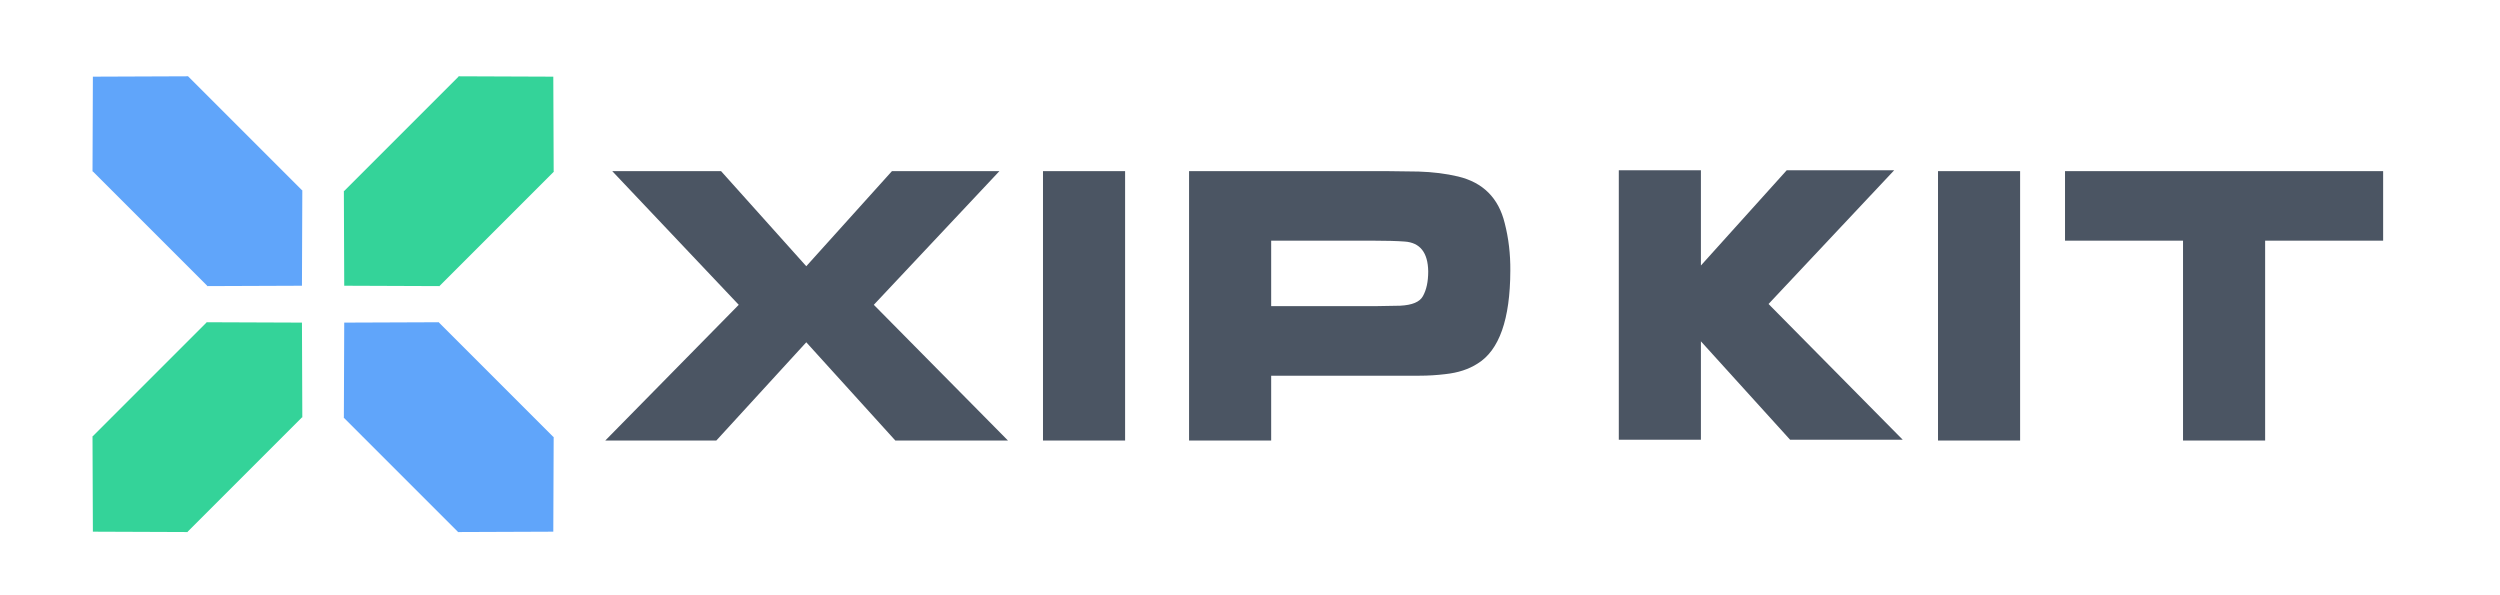 <?xml version="1.0" encoding="UTF-8"?>
<svg width="925px" height="220px" viewBox="0 0 925 220" version="1.1" xmlns="http://www.w3.org/2000/svg" xmlns:xlink="http://www.w3.org/1999/xlink">
    <title>Light bg</title>
    <g id="Page-1" stroke="none" stroke-width="1" fill="none" fill-rule="evenodd">
        <g id="Light-bg">
            <rect id="Rectangle" fill="#FFFFFF" x="0" y="0" width="925" height="220"></rect>
            <path d="M629.338,63 L629.337,98.175 L629.375,98.195 L661.084,63 L700.845,63 L654.36,112.473 L703.999,162.692 L662.329,162.692 L629.375,126.335 L629.337,126.199 L629.338,162.692 L598.957,162.692 L598.957,63 L629.338,63 Z M747.441,163 L747.441,63.308 L717.061,63.308 L717.061,163 L747.441,163 Z M838.099,163 L838.099,89.04 L881.761,89.04 L881.761,63.308 L764.056,63.308 L764.056,89.04 L807.718,89.04 L807.718,163 L838.099,163 Z" id="KIT" fill="#4B5563" fill-rule="nonzero"></path>
            <path d="M265.038,163 L298.324,126.643 L331.278,163 L372.948,163 L323.31,112.78 L369.794,63.308 L330.033,63.308 L298.324,98.503 L266.781,63.308 L226.523,63.308 L273.339,112.78 L223.949,163 L265.038,163 Z M416.287,163 L416.287,63.308 L385.906,63.308 L385.906,163 L416.287,163 Z M470.334,163 L470.334,139.011 L525.119,139.011 C528.384,139.011 531.594,138.817 534.748,138.43 C539.452,137.932 543.436,136.631 546.701,134.528 C554.725,129.603 558.765,118.148 558.82,100.163 C558.876,94.021 558.184,88.155 556.745,82.565 C554.476,73.269 548.721,67.513 539.479,65.3 C535.052,64.248 530.183,63.64 524.87,63.474 L524.87,63.474 L512.253,63.308 L439.953,63.308 L439.953,163 L470.334,163 Z M508.601,113.278 L470.334,113.278 L470.334,89.04 L507.386,89.04 C512.836,89.048 516.949,89.159 519.724,89.372 C525.423,89.759 528.329,93.439 528.439,100.412 C528.439,104.23 527.775,107.302 526.447,109.626 C525.285,111.729 522.491,112.891 518.063,113.112 L518.063,113.112 L508.601,113.278 Z" id="XIP" fill="#4B5563" fill-rule="nonzero"></path>
            <g id="Attempt-2" transform="translate(34, 28)" fill-rule="nonzero">
                <path d="M35.508,0.152 L77.934,42.578 L77.857,42.655 L77.722,77.722 L42.585,77.858 L42.685,77.757 L0.329,35.401 L0.229,35.502 L0.365,0.365 L35.43,0.229 L35.508,0.152 Z" id="Combined-Shape" fill="#60A5FA"></path>
                <path d="M135.585,0.229 L170.722,0.365 L170.858,35.432 L170.934,35.508 L128.508,77.934 L128.43,77.857 L93.365,77.722 L93.229,42.585 L93.329,42.684 L135.685,0.328 L135.585,0.229 Z" id="Combined-Shape" fill="#34D399"></path>
                <path d="M128.502,91.229 L128.402,91.329 L170.758,133.685 L170.858,133.585 L170.722,168.722 L135.654,168.858 L135.579,168.934 L93.153,126.508 L93.229,126.431 L93.365,91.365 L128.502,91.229 Z" id="Combined-Shape" fill="#60A5FA"></path>
                <path d="M42.579,91.153 L42.655,91.229 L77.722,91.365 L77.858,126.502 L77.758,126.402 L35.402,168.758 L35.502,168.858 L0.365,168.722 L0.229,133.655 L0.153,133.579 L42.579,91.153 Z" id="Combined-Shape" fill="#34D399"></path>
            </g>
        </g>
    </g>
</svg>